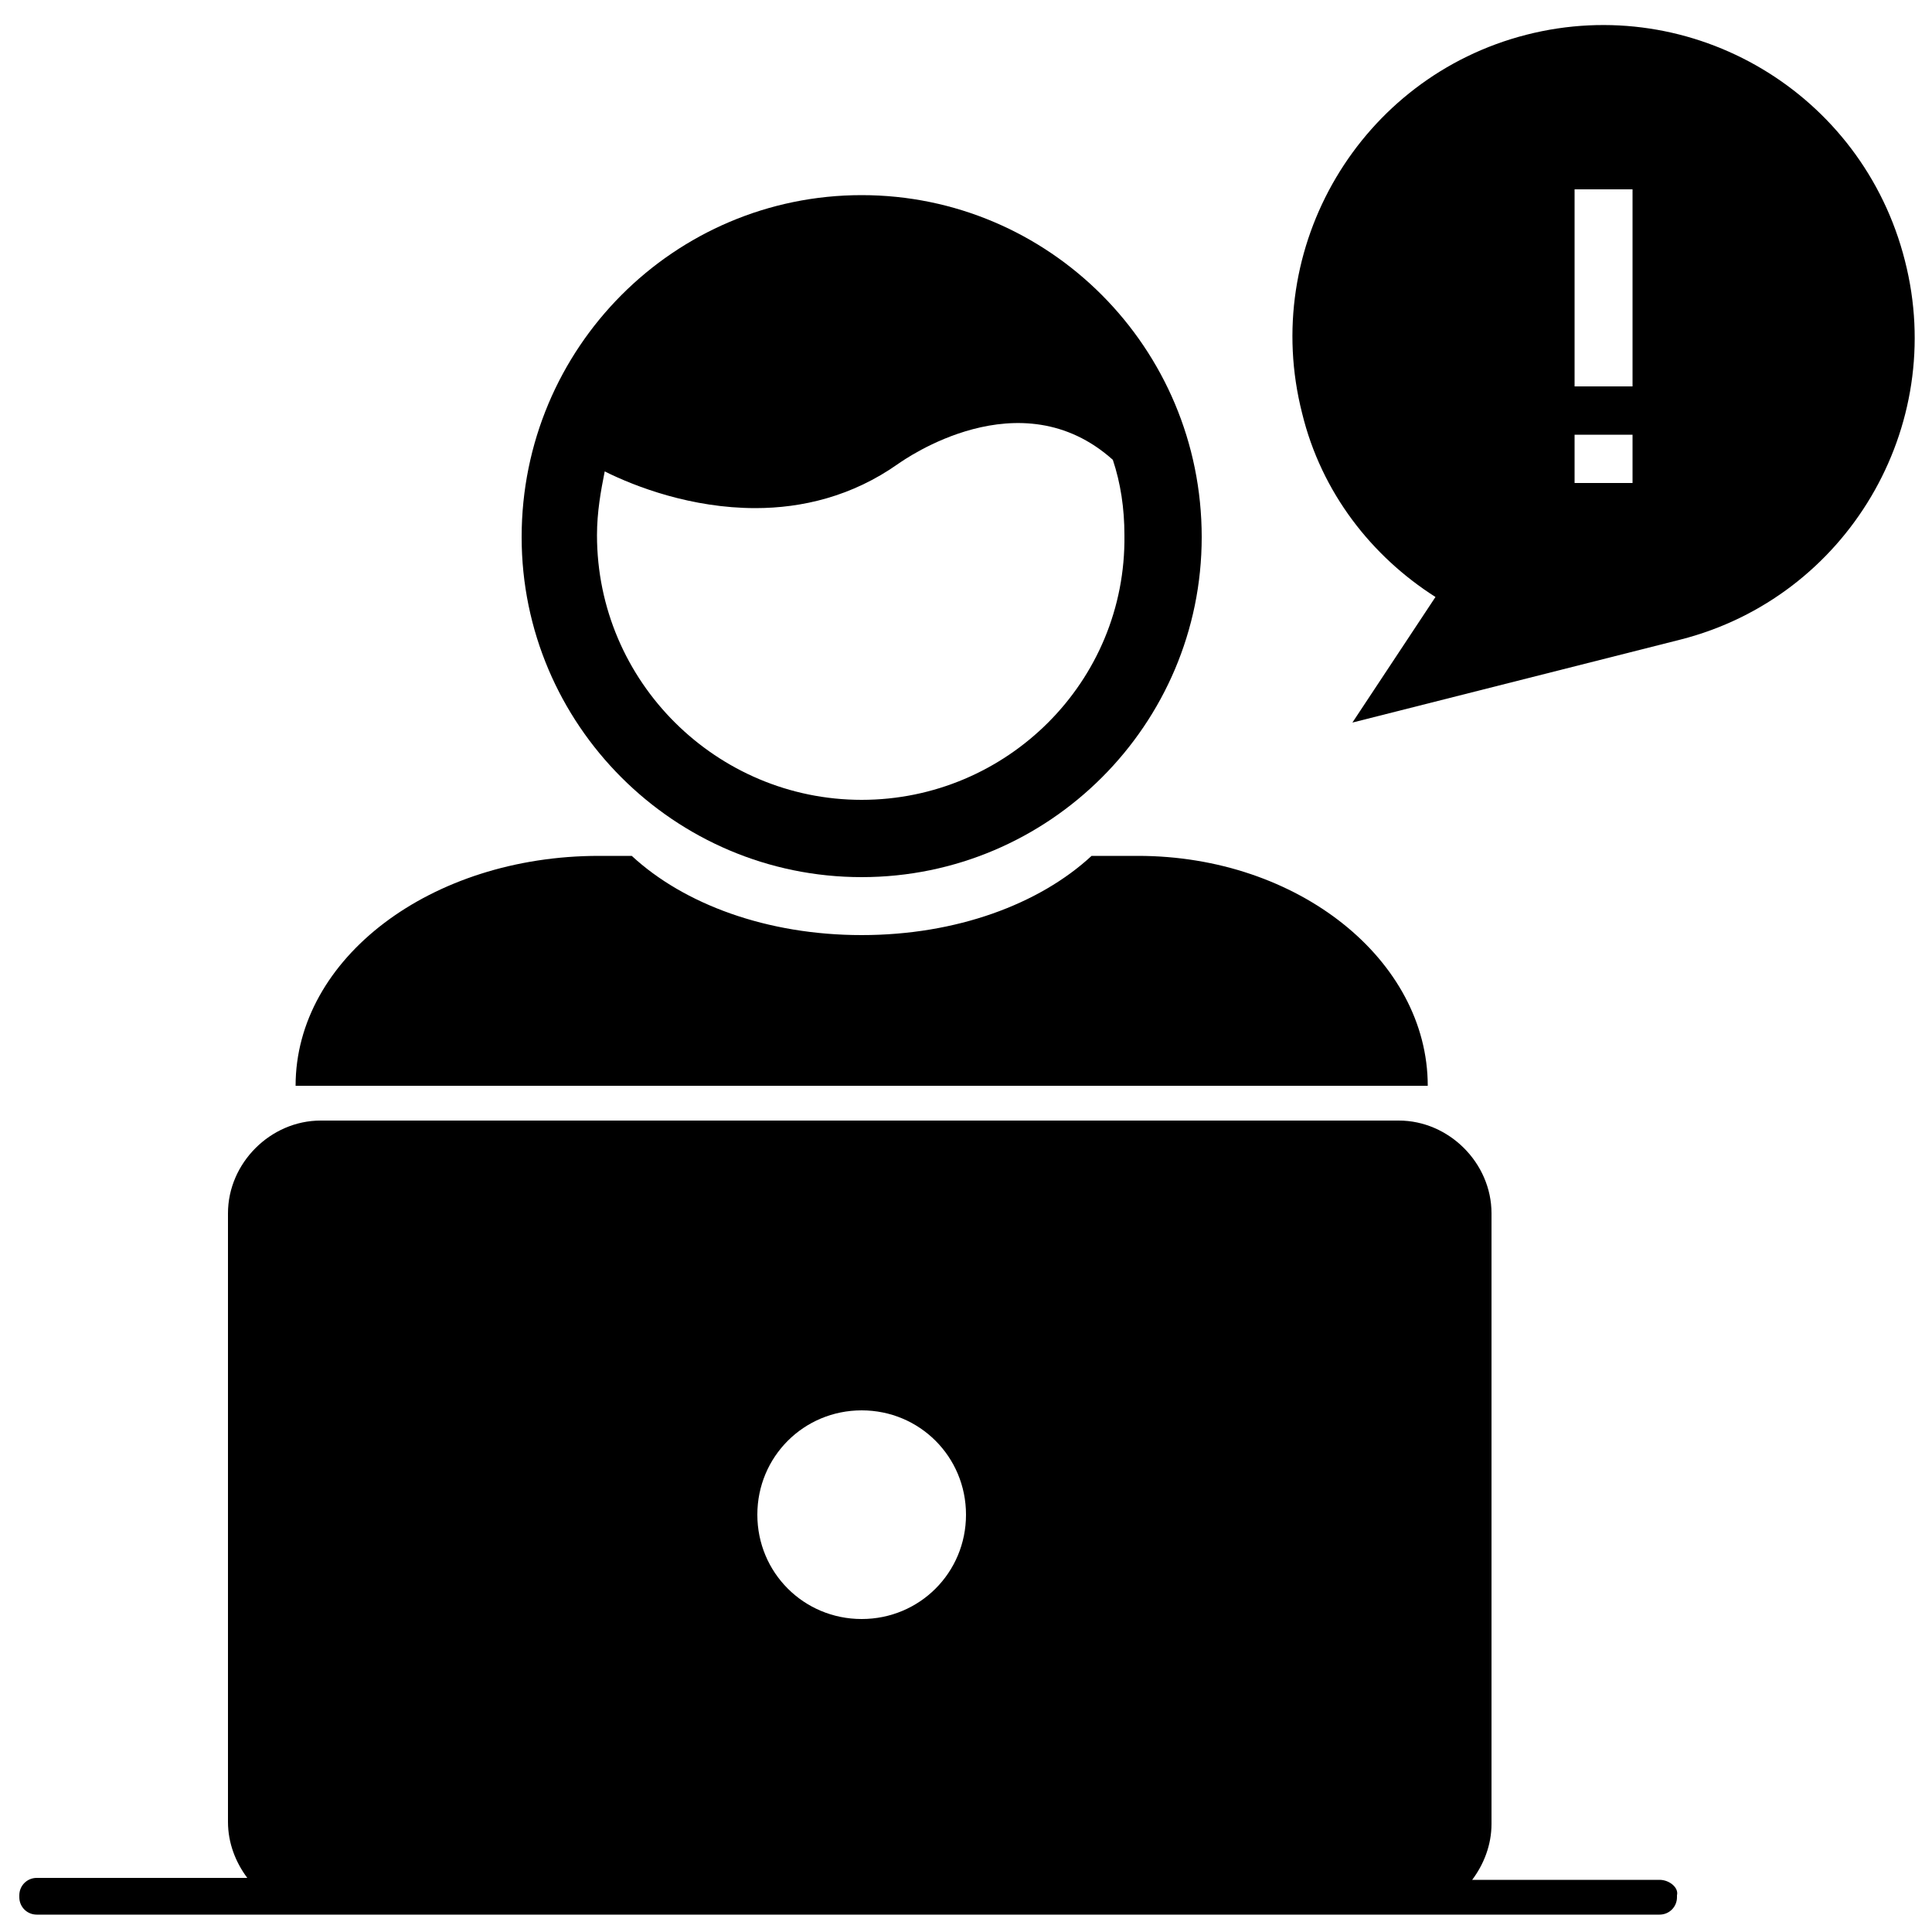<svg height='300px' width='300px'  fill="#000000" xmlns="http://www.w3.org/2000/svg" xmlns:xlink="http://www.w3.org/1999/xlink" version="1.1" x="0px" y="0px" viewBox="0 0 100 100" style="enable-background:new 0 0 100 100;" xml:space="preserve"><path d="M58.9,44.3h-2.4c-2.7,2.5-7,4.1-11.9,4.1s-9.2-1.6-11.9-4.1H31c-8.7,0-15.7,5.3-15.7,11.9h58.6  C73.9,49.7,67.2,44.3,58.9,44.3z"></path><path d="M44.6,10.1C34.9,10.1,27,18,27,27.8c0,9.7,7.9,17.6,17.6,17.6c9.7,0,17.6-7.9,17.6-17.6  C62.2,18,54.3,10.1,44.6,10.1z M44.6,41.4c-7.5,0-13.7-6.1-13.7-13.7c0-1.2,0.2-2.3,0.4-3.3c1.6,0.8,4.5,1.9,7.8,1.9  c2.4,0,5-0.6,7.4-2.3c0.3-0.2,6.3-4.5,11.1-0.2c0.4,1.2,0.6,2.5,0.6,3.9C58.3,35.3,52.1,41.4,44.6,41.4z"></path><path d="M85.9,97.3h-9.7c0.6-0.8,1-1.8,1-2.9V62.8c0-2.6-2.2-4.8-4.8-4.8H16.6c-2.6,0-4.8,2.2-4.8,4.8v31.5  c0,1.1,0.4,2.1,1,2.9H1.9c-0.5,0-0.9,0.4-0.9,0.9v0.1c0,0.5,0.4,0.9,0.9,0.9h84c0.5,0,0.9-0.4,0.9-0.9v-0.1  C86.9,97.7,86.4,97.3,85.9,97.3z M44.6,83.8c-3,0-5.4-2.4-5.4-5.4c0-3,2.4-5.4,5.4-5.4s5.4,2.4,5.4,5.4C50,81.4,47.6,83.8,44.6,83.8  z"></path><path d="M98.6,13.5C96.4,4.8,87.6-0.4,79,1.8c-8.6,2.2-13.8,11-11.6,19.6c1,4.1,3.6,7.4,6.9,9.5l-4.3,6.5L87,33.1  C95.6,30.9,100.8,22.1,98.6,13.5z M84.5,25h-3v-2.5h3V25z M84.5,20h-3V9.8h3V20z"></path></svg>